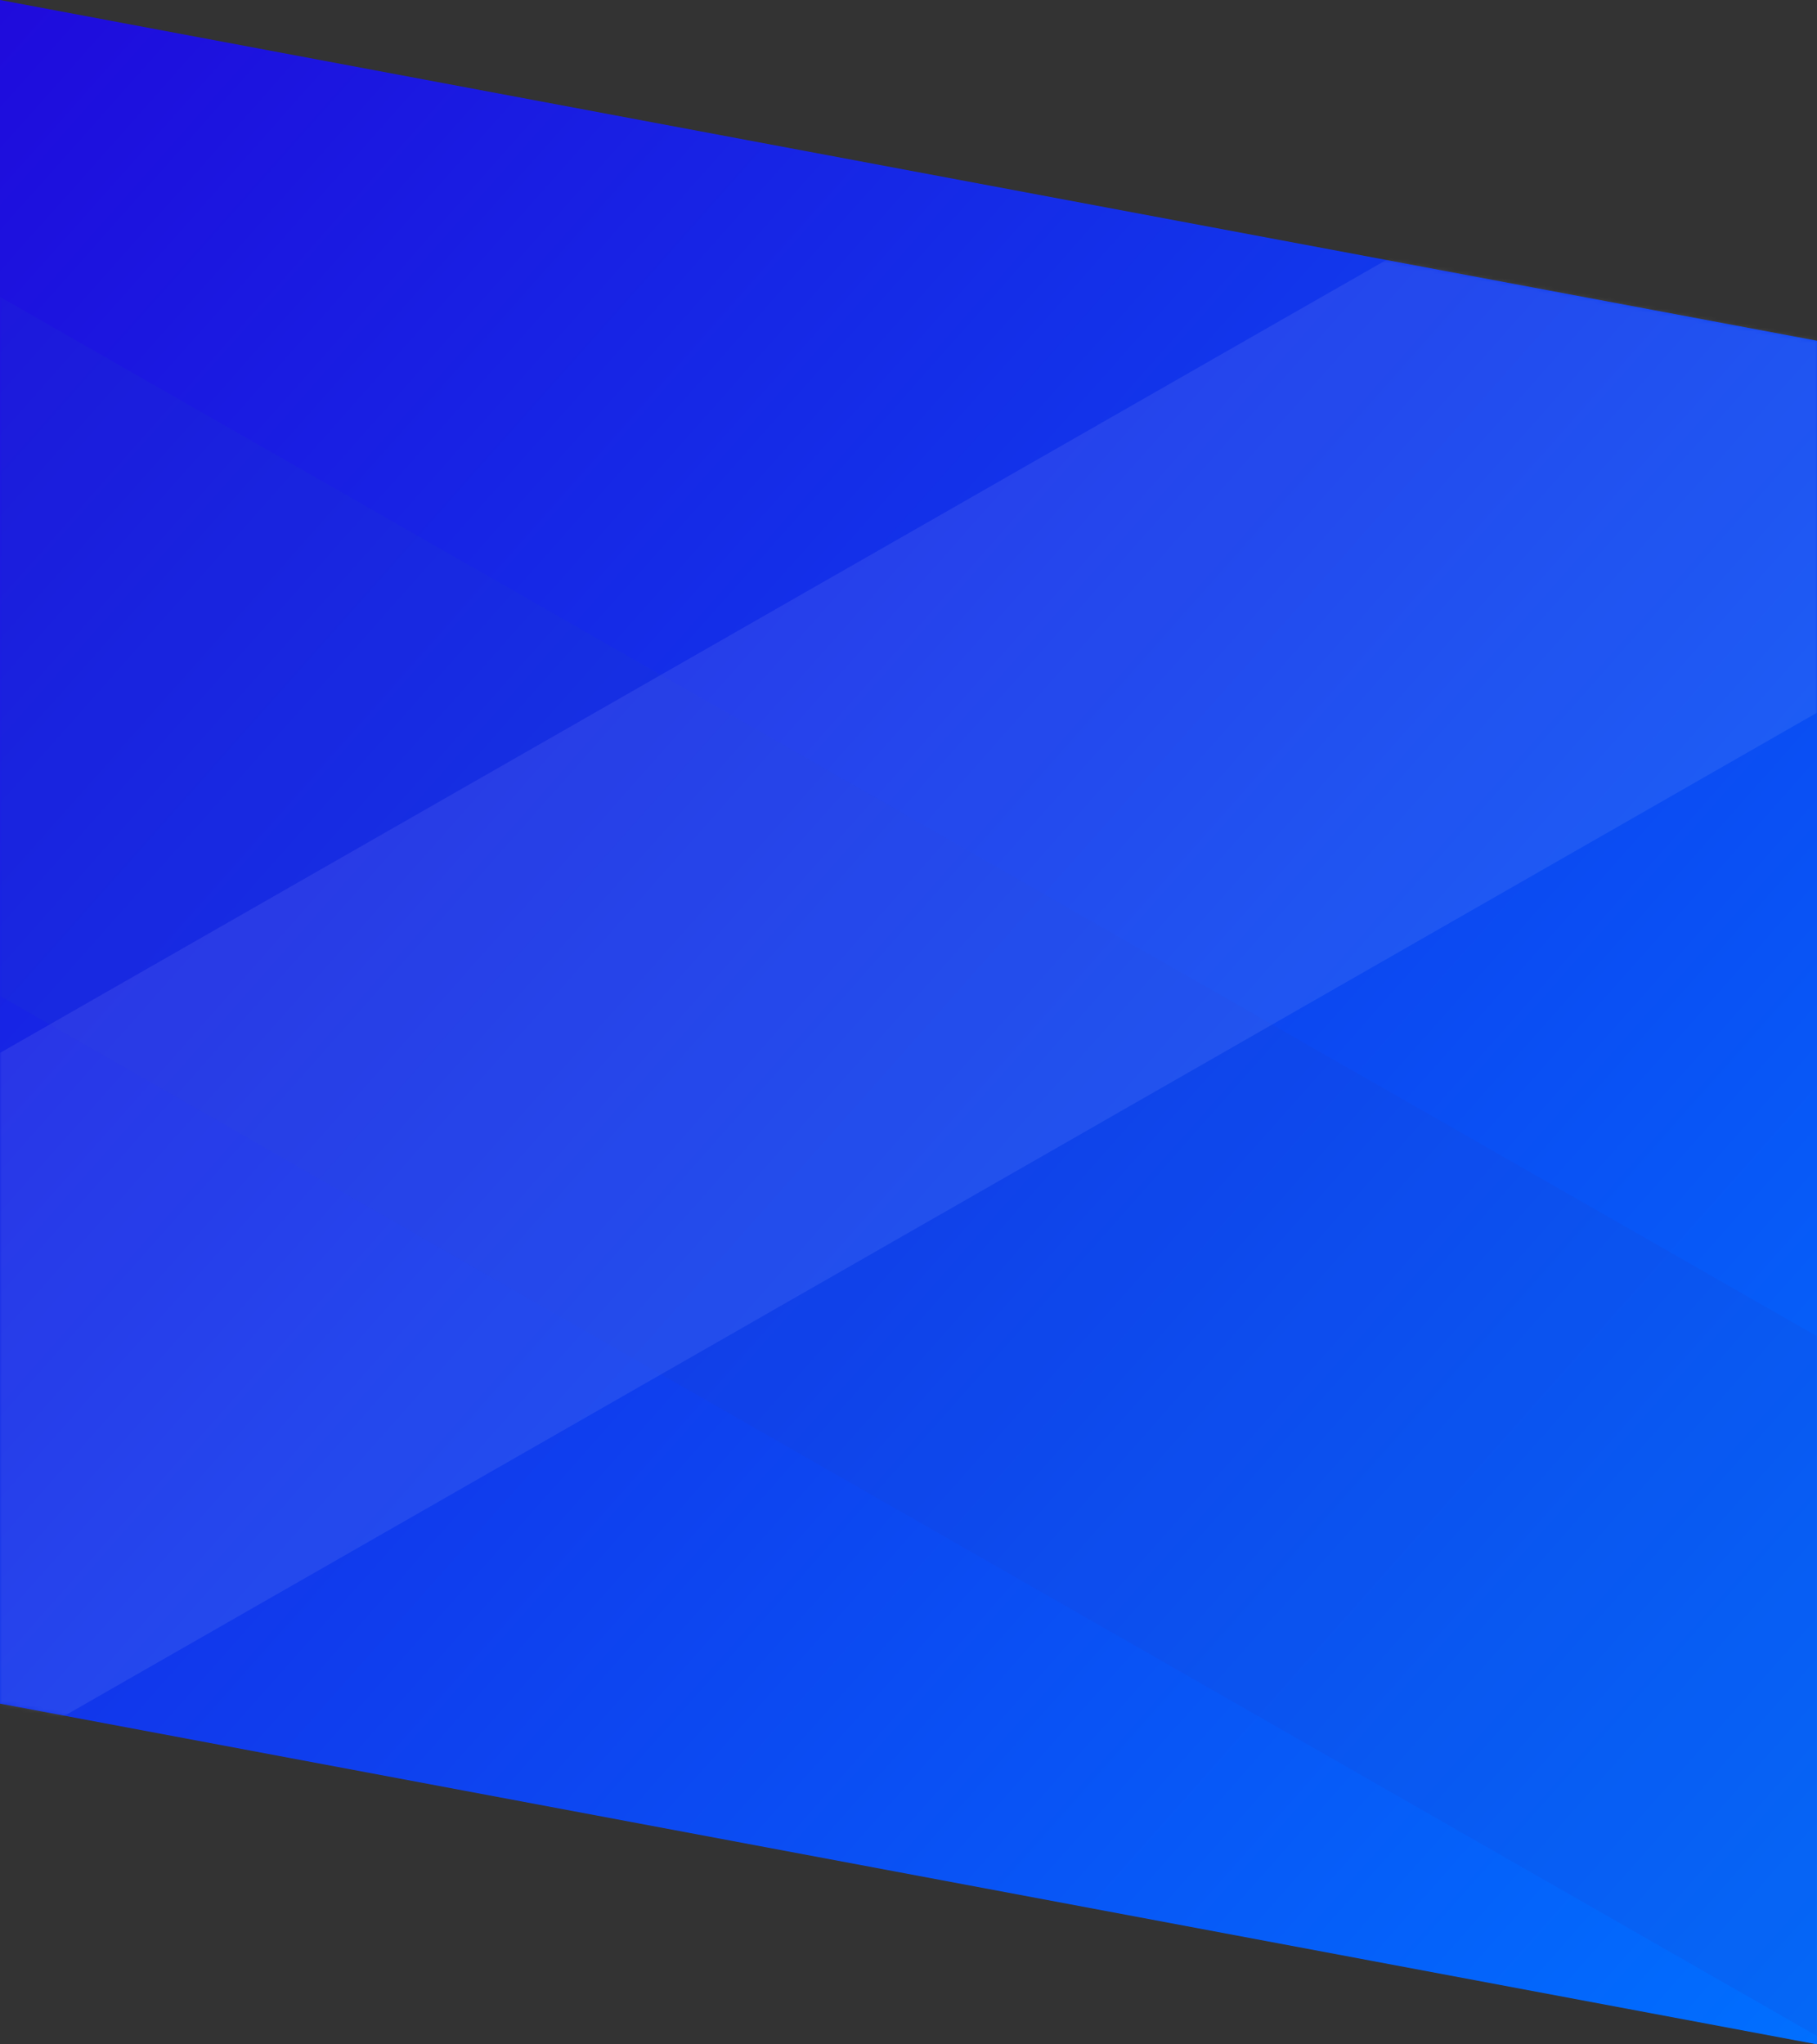 <svg width="480" height="540" viewBox="0 0 480 540" xmlns="http://www.w3.org/2000/svg" xmlns:xlink="http://www.w3.org/1999/xlink"><rect x="0" y="0" width="480" height="540" fill="#333333" stroke="none"/><title>Group 9</title><defs><linearGradient x1="1.309%" y1="0%" x2="101.064%" y2="100%" id="b"><stop stop-color="#1F0BDC" offset="0%"/><stop stop-color="#0070FF" offset="100%"/></linearGradient><path id="a" d="M0 0l480 90v450L0 450z"/></defs><g fill="none" fill-rule="evenodd"><mask id="c" fill="#fff"><use xlink:href="#a"/></mask><use fill="url(#b)" xlink:href="#a"/><g opacity=".312" mask="url(#c)"><path fill="#1E3CC9" opacity=".466" d="M-6 259.65V75l558 319.133V579z"/><path fill="#FFF" opacity=".253" d="M516 167.65V-17L-42 302.133V487z"/></g></g></svg>